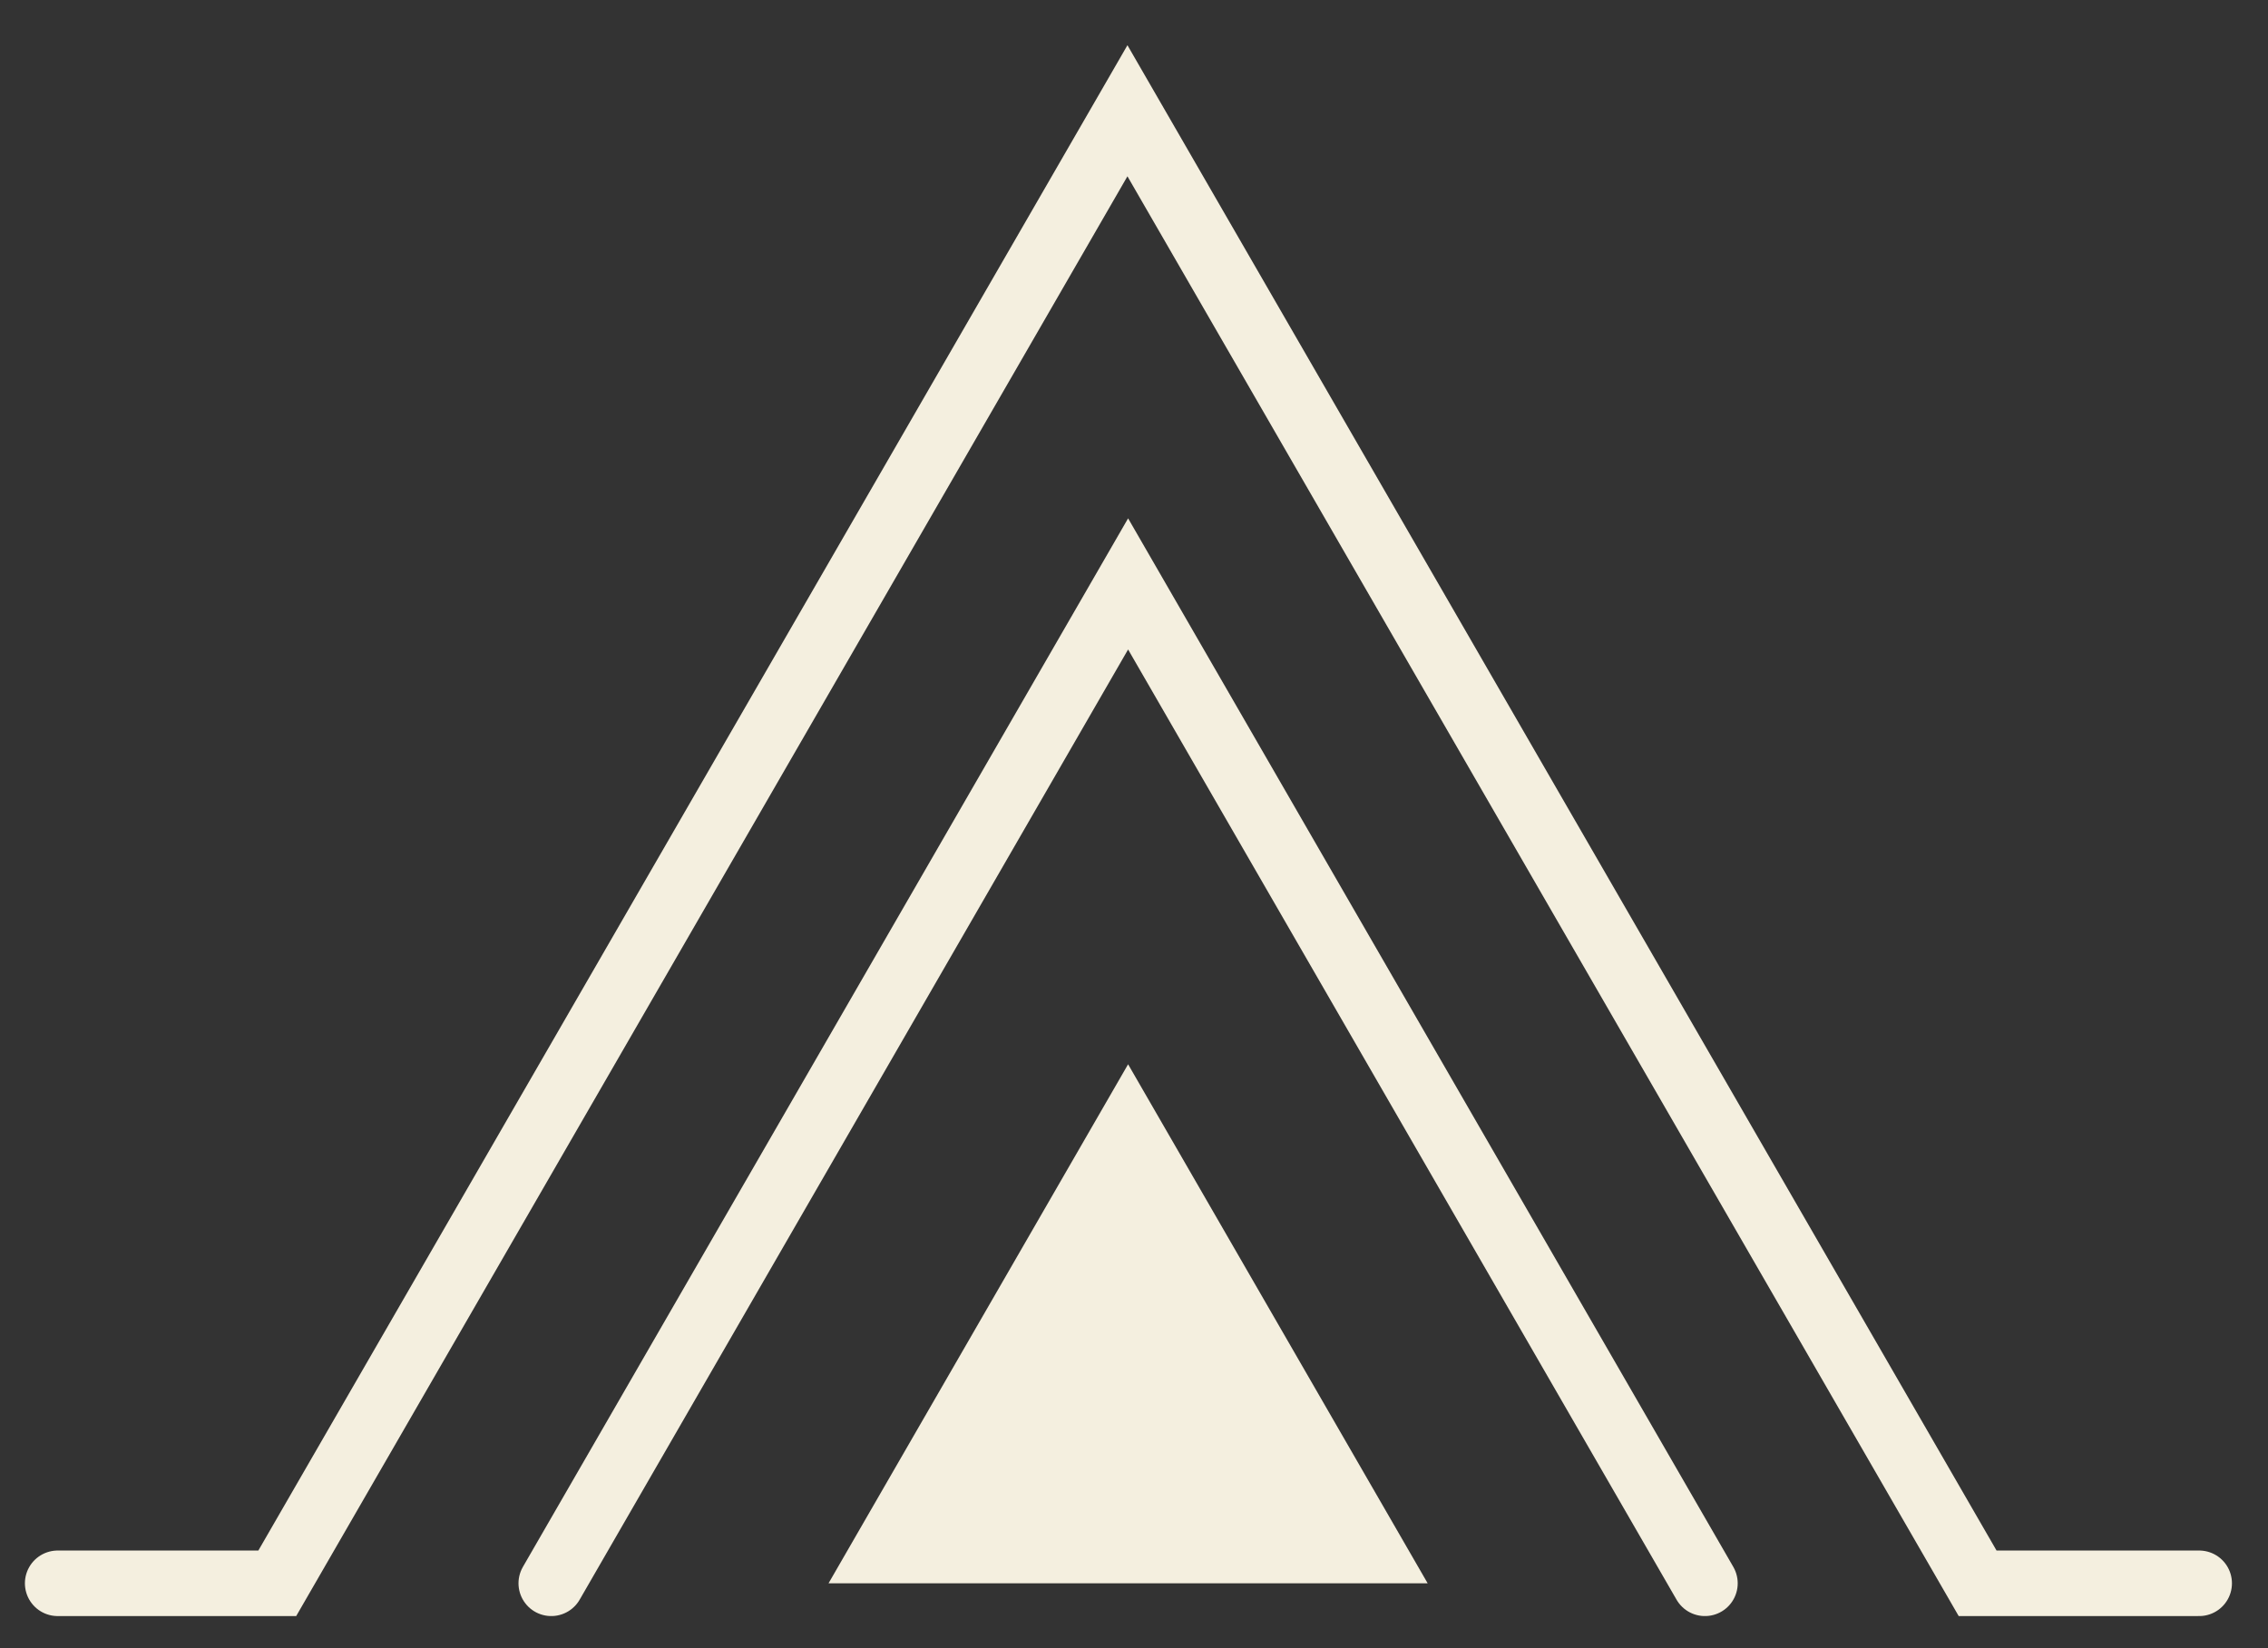<?xml version="1.0" encoding="UTF-8"?>
<svg xmlns="http://www.w3.org/2000/svg" version="1.1" viewBox="0 0 34.6 25.15"><rect x="0" y="0" width="34.6" height="25.15" fill="#333333" stroke="none"/>
  <defs>
    <style>
      .cls-1 {
        fill: #f4efdf;
      }

      .cls-2 {
        fill: none;
        stroke: #f4efdf;
        stroke-linecap: round;
        stroke-miterlimit: 10;
      }
    </style>
  </defs>
  <!-- Generator: Adobe Illustrator 28.6.0, SVG Export Plug-In . SVG Version: 1.2.0 Build 709)  -->
  <g>
    <g id="Capa_1">
      <g>
        <polygon class="cls-1" points="17.21 16.24 21.78 24.16 12.64 24.16 17.21 16.24"/>
        <polyline class="cls-2" points="8.41 24.16 17.21 8.91 26.01 24.16"/>
        <polyline class="cls-2" points="33.55 24.16 30.17 24.16 17.2 1.69 4.23 24.16 .88 24.16"/>
      </g>
    </g>
  </g>
</svg>